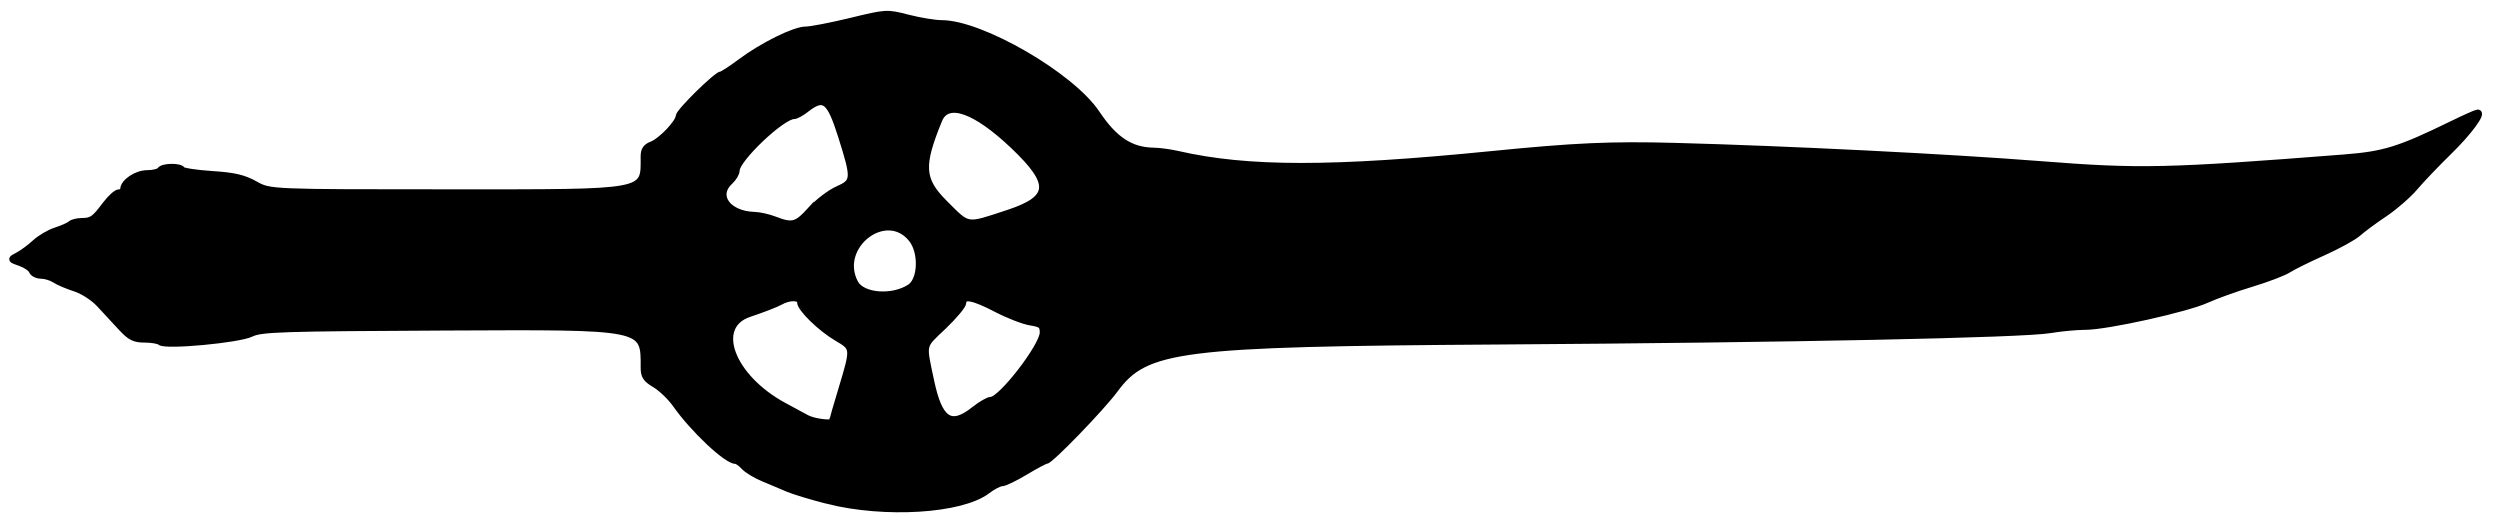<?xml version="1.0" encoding="UTF-8" standalone="no"?>
<!-- Created with Inkscape (http://www.inkscape.org/) -->

<svg
   version="1.1"
   id="svg1"
   viewBox="0 0 783 162"
   xmlns="http://www.w3.org/2000/svg"
   xmlns:svg="http://www.w3.org/2000/svg">
  <defs
     id="defs1" />
  <g
     id="g1">
    <path
       fill="currentColor"
       stroke="currentColor"
       stroke-width="2"
       d="m 259.148,156.808 c -4.95,-1.249 -10.575,-2.955 -12.5,-3.791 -1.925,-0.836 -5.399,-2.302 -7.72,-3.259 -2.321,-0.957 -4.978,-2.577 -5.905,-3.601 -0.927,-1.024 -2.113,-1.861 -2.636,-1.861 -2.803,0 -13.21,-9.785 -18.753,-17.631 -1.605,-2.272 -4.509,-5.07 -6.452,-6.216 -2.909,-1.716 -3.532,-2.666 -3.525,-5.369 0.034,-13.003 0.765,-12.855 -62.006,-12.557 -51.813,0.246 -57.849,0.442 -61.003,1.979 -3.923,1.912 -26.869,4.038 -28.45,2.636 -0.522,-0.463 -2.719,-0.842 -4.882,-0.842 -3.26,0 -4.524,-0.64 -7.4,-3.75 -1.907,-2.062 -4.954,-5.351 -6.77,-7.308 -1.861,-2.005 -5.199,-4.161 -7.65,-4.94 -2.391,-0.76 -5.236,-1.972 -6.32,-2.692 -1.085,-0.721 -3.012,-1.31 -4.281,-1.31 -1.27,0 -2.556,-0.644 -2.858,-1.43 -0.302,-0.787 -1.964,-1.924 -3.694,-2.527 -3.145,-1.097 -3.145,-1.097 -0.67,-2.383 1.362,-0.708 3.757,-2.475 5.322,-3.928 1.566,-1.453 4.491,-3.166 6.5,-3.808 2.009,-0.642 4.081,-1.562 4.603,-2.046 0.522,-0.484 2.098,-0.886 3.5,-0.895 3.182,-0.019 3.97,-0.572 7.472,-5.235 1.549,-2.062 3.437,-3.75 4.197,-3.75 0.76,0 1.381,-0.45 1.381,-1 0,-2.238 4.111,-5 7.441,-5 1.893,0 3.719,-0.45 4.059,-1 0.752,-1.217 6.175,-1.335 6.907,-0.15 0.289,0.467 4.513,1.108 9.387,1.424 6.948,0.45 9.858,1.13 13.476,3.15 4.614,2.576 4.614,2.576 61.536,2.576 62.252,0 60.193,0.387 60.193,-11.308 0,-2 0.672,-2.997 2.488,-3.687 2.924,-1.112 8.441,-6.895 8.483,-8.893 0.03,-1.413 11.875,-13.052 13.322,-13.091 0.436,-0.012 3.136,-1.772 6,-3.912 6.862,-5.128 16.955,-10.113 20.429,-10.09 1.528,0.01 7.855,-1.211 14.059,-2.714 11.257,-2.726 11.295,-2.728 18,-1.01 3.696,0.947 8.385,1.718 10.42,1.714 12.464,-0.028 40.704,16.334 48.62,28.17 5.566,8.322 10.673,11.679 17.914,11.778 1.78,0.024 5.155,0.484 7.5,1.022 21.803,4.999 48.408,5.012 98.264,0.047 26.168,-2.606 37.404,-3.108 57.5,-2.571 35.302,0.944 85.73,3.465 114.471,5.721 31.059,2.438 39.477,2.253 95.029,-2.09 12.671,-0.991 17.28,-2.427 34.091,-10.627 3.9,-1.902 7.399,-3.459 7.776,-3.459 1.739,0 -2.825,6.176 -9.028,12.218 -3.761,3.663 -8.548,8.673 -10.637,11.133 -2.089,2.46 -6.364,6.183 -9.5,8.275 -3.136,2.092 -6.854,4.834 -8.262,6.094 -1.408,1.26 -6.358,3.988 -11,6.062 -4.642,2.074 -9.565,4.509 -10.94,5.411 -1.375,0.902 -6.55,2.869 -11.5,4.37 -4.95,1.501 -11.25,3.761 -14,5.023 -6.244,2.865 -31.276,8.414 -37.991,8.421 -2.755,0.003 -7.709,0.467 -11.009,1.03 -8.568,1.463 -81.257,2.962 -173,3.568 -100.044,0.661 -110.253,1.949 -119.948,15.136 -4.143,5.635 -20.23,22.261 -21.54,22.261 -0.423,0 -3.385,1.575 -6.582,3.5 -3.197,1.925 -6.471,3.5 -7.277,3.5 -0.805,0 -2.883,1.082 -4.616,2.404 -8.059,6.147 -32.085,7.639 -50.037,3.108 z m 1.5,-24.849 c 0,-0.185 1.345,-4.798 2.989,-10.25 3.833,-12.715 3.831,-12.743 -1.472,-15.85 -5.132,-3.008 -11.517,-9.226 -11.517,-11.216 0,-1.691 -3.437,-1.744 -6.316,-0.097 -1.201,0.688 -5.559,2.375 -9.684,3.75 -11.626,3.875 -5.572,19.897 10.883,28.797 2.54,1.374 5.742,3.103 7.117,3.844 2.201,1.186 8,1.926 8,1.022 z m 44.5,-3.663 c 2.076,-1.65 4.414,-3 5.196,-3 3.222,0 16.304,-16.945 16.304,-21.119 0,-2.282 -0.514,-2.708 -3.928,-3.253 -2.16,-0.345 -6.949,-2.203 -10.642,-4.128 -7.246,-3.777 -10.43,-4.382 -10.43,-1.981 0,0.835 -2.767,4.16 -6.149,7.389 -6.761,6.454 -6.448,5.092 -3.928,17.092 2.623,12.492 6.2,14.863 13.577,9 z M 285.026,89.968 c 3.492,-2.288 3.807,-10.896 0.55,-15.037 -7.95,-10.107 -23.856,2.134 -17.778,13.681 2.227,4.232 11.701,4.978 17.228,1.356 z m -31.133,-24.208 c 2.27,-2.495 6.069,-5.394 8.442,-6.444 5.35,-2.367 5.405,-3.198 1.117,-16.771 -3.591,-11.365 -5.402,-12.714 -11.076,-8.25 -1.398,1.1 -3.066,2 -3.705,2 -3.735,0 -18.002,13.537 -18.016,17.095 -0.004,0.877 -0.906,2.409 -2.006,3.405 -4.948,4.477 -0.664,10.347 7.718,10.576 1.53,0.042 4.357,0.683 6.282,1.424 5.548,2.137 6.86,1.782 11.245,-3.036 z m 61.877,0.951 c 13.747,-4.53 14.118,-9.172 1.678,-21.005 -11.963,-11.38 -20.744,-14.451 -23.33,-8.16 -5.922,14.405 -5.643,18.722 1.678,26.047 7.683,7.686 6.618,7.52 19.974,3.119 z"
       id="path1" />
  </g>
</svg>
